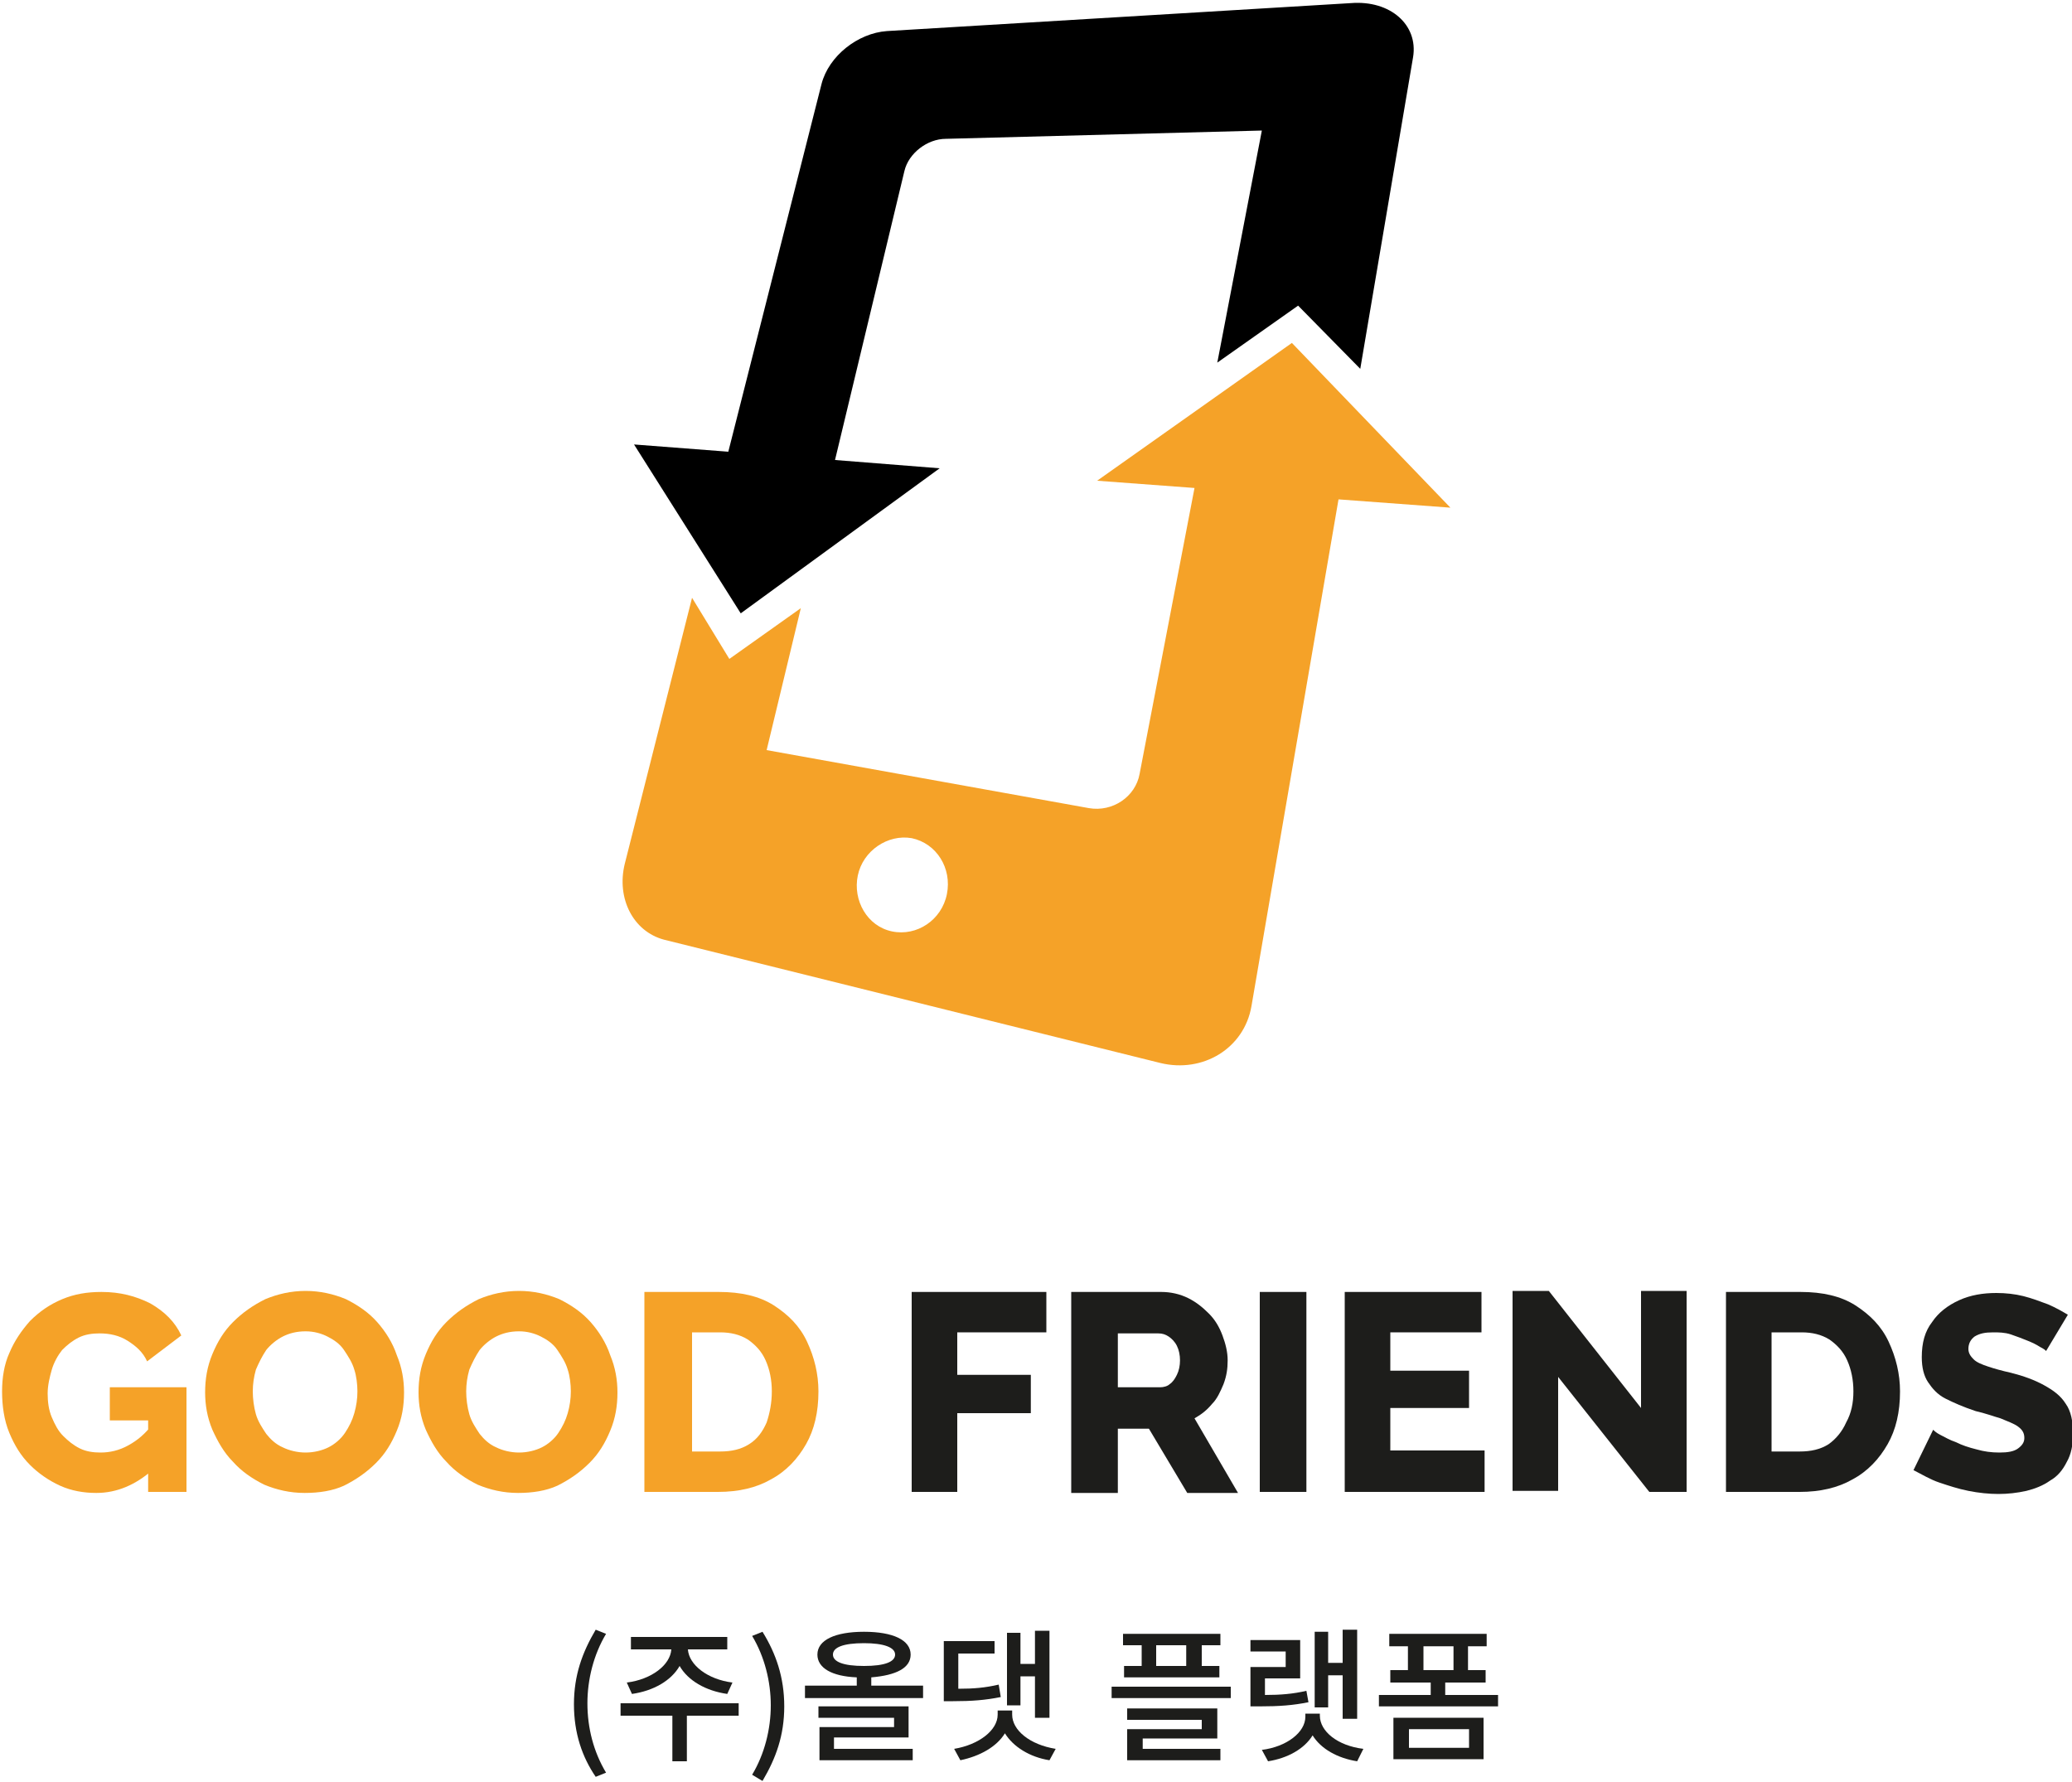 <?xml version="1.0" encoding="utf-8"?>
<!-- Generator: Adobe Illustrator 25.0.1, SVG Export Plug-In . SVG Version: 6.00 Build 0)  -->
<svg version="1.1" id="Layer_1" xmlns="http://www.w3.org/2000/svg" xmlns:xlink="http://www.w3.org/1999/xlink" x="0px" y="0px"
	 viewBox="0 0 200 172" style="enable-background:new 0 0 200 172;" xml:space="preserve">
<style type="text/css">
	.st0{fill:#F5A228;}
	.st1{fill:#1D1D1B;}
</style>
<g>
	<g>
		<g>
			<path class="st0" d="M9.3,144.1c-1.2,0-2.4-0.2-3.5-0.7s-2.1-1.2-2.9-2c-0.9-0.9-1.5-1.9-2-3.1c-0.5-1.2-0.7-2.6-0.7-4
				c0-1.3,0.2-2.6,0.7-3.7c0.5-1.2,1.2-2.2,2-3.1c0.9-0.9,1.9-1.6,3.1-2.1c1.2-0.5,2.4-0.7,3.8-0.7c1.8,0,3.3,0.4,4.7,1.1
				c1.4,0.8,2.4,1.8,3,3.1l-3.3,2.5c-0.4-0.9-1.1-1.5-1.9-2c-0.8-0.5-1.7-0.7-2.7-0.7c-0.7,0-1.4,0.1-2,0.4
				c-0.6,0.3-1.1,0.7-1.6,1.2c-0.4,0.5-0.8,1.2-1,1.9c-0.2,0.7-0.4,1.5-0.4,2.3c0,0.8,0.1,1.6,0.4,2.3c0.3,0.7,0.6,1.3,1.1,1.8
				c0.5,0.5,1,0.9,1.6,1.2c0.6,0.3,1.3,0.4,2,0.4c0.9,0,1.8-0.2,2.7-0.7c0.9-0.5,1.6-1.1,2.3-2v4.4C13.1,143.3,11.3,144.1,9.3,144.1
				z M14.3,137.1h-3.7v-3.2H18V144h-3.7V137.1z"/>
			<path class="st0" d="M29.4,144.1c-1.4,0-2.7-0.3-3.9-0.8c-1.2-0.6-2.2-1.3-3-2.2c-0.9-0.9-1.5-2-2-3.1c-0.5-1.2-0.7-2.4-0.7-3.6
				c0-1.3,0.2-2.5,0.7-3.7c0.5-1.2,1.1-2.2,2-3.1c0.9-0.9,1.9-1.6,3.1-2.2c1.2-0.5,2.5-0.8,3.9-0.8c1.4,0,2.7,0.3,3.9,0.8
				c1.2,0.6,2.2,1.3,3,2.2c0.8,0.9,1.5,2,1.9,3.2c0.5,1.2,0.7,2.4,0.7,3.6c0,1.3-0.2,2.5-0.7,3.7c-0.5,1.2-1.1,2.2-2,3.1
				c-0.9,0.9-1.9,1.6-3.1,2.2C32.1,143.9,30.8,144.1,29.4,144.1z M24.4,134.3c0,0.7,0.1,1.5,0.3,2.2c0.2,0.7,0.6,1.3,1,1.9
				c0.4,0.5,0.9,1,1.6,1.3c0.6,0.3,1.4,0.5,2.2,0.5c0.8,0,1.6-0.2,2.2-0.5c0.6-0.3,1.2-0.8,1.6-1.4c0.4-0.6,0.7-1.2,0.9-1.9
				c0.2-0.7,0.3-1.4,0.3-2.1c0-0.7-0.1-1.5-0.3-2.1c-0.2-0.7-0.6-1.3-1-1.9c-0.4-0.6-1-1-1.6-1.3c-0.6-0.3-1.3-0.5-2.1-0.5
				c-0.9,0-1.6,0.2-2.2,0.5c-0.6,0.3-1.2,0.8-1.6,1.3c-0.4,0.6-0.7,1.2-1,1.9C24.5,132.9,24.4,133.6,24.4,134.3z"/>
			<path class="st0" d="M50,144.1c-1.4,0-2.7-0.3-3.9-0.8c-1.2-0.6-2.2-1.3-3-2.2c-0.9-0.9-1.5-2-2-3.1c-0.5-1.2-0.7-2.4-0.7-3.6
				c0-1.3,0.2-2.5,0.7-3.7c0.5-1.2,1.1-2.2,2-3.1c0.9-0.9,1.9-1.6,3.1-2.2c1.2-0.5,2.5-0.8,3.9-0.8c1.4,0,2.7,0.3,3.9,0.8
				c1.2,0.6,2.2,1.3,3,2.2c0.8,0.9,1.5,2,1.9,3.2c0.5,1.2,0.7,2.4,0.7,3.6c0,1.3-0.2,2.5-0.7,3.7c-0.5,1.2-1.1,2.2-2,3.1
				c-0.9,0.9-1.9,1.6-3.1,2.2C52.7,143.9,51.4,144.1,50,144.1z M45,134.3c0,0.7,0.1,1.5,0.3,2.2c0.2,0.7,0.6,1.3,1,1.9
				c0.4,0.5,0.9,1,1.6,1.3c0.6,0.3,1.4,0.5,2.2,0.5c0.8,0,1.6-0.2,2.2-0.5c0.6-0.3,1.2-0.8,1.6-1.4c0.4-0.6,0.7-1.2,0.9-1.9
				c0.2-0.7,0.3-1.4,0.3-2.1c0-0.7-0.1-1.5-0.3-2.1c-0.2-0.7-0.6-1.3-1-1.9c-0.4-0.6-1-1-1.6-1.3c-0.6-0.3-1.3-0.5-2.1-0.5
				c-0.9,0-1.6,0.2-2.2,0.5c-0.6,0.3-1.2,0.8-1.6,1.3c-0.4,0.6-0.7,1.2-1,1.9C45.1,132.9,45,133.6,45,134.3z"/>
			<path class="st0" d="M62.2,144v-19.3h7.2c2.1,0,3.9,0.4,5.3,1.3c1.4,0.9,2.5,2,3.2,3.5c0.7,1.5,1.1,3.1,1.1,4.8
				c0,2-0.4,3.7-1.2,5.1c-0.8,1.4-1.9,2.6-3.4,3.4c-1.4,0.8-3.1,1.2-5.1,1.2H62.2z M74.5,134.3c0-1.1-0.2-2.1-0.6-3
				c-0.4-0.9-1-1.5-1.7-2c-0.8-0.5-1.7-0.7-2.7-0.7h-2.7v11.5h2.7c1.1,0,2-0.2,2.8-0.7c0.8-0.5,1.3-1.2,1.7-2.1
				C74.3,136.4,74.5,135.4,74.5,134.3z"/>
		</g>
		<g>
			<path class="st1" d="M88,144v-19.3H101v3.9h-8.6v4.1h7.1v3.7h-7.1v7.6H88z"/>
			<path class="st1" d="M103.4,144v-19.3h8.7c0.9,0,1.8,0.2,2.6,0.6c0.8,0.4,1.4,0.9,2,1.5c0.6,0.6,1,1.3,1.3,2.1
				c0.3,0.8,0.5,1.6,0.5,2.4c0,0.8-0.1,1.5-0.4,2.3c-0.3,0.7-0.6,1.4-1.1,1.9c-0.5,0.6-1,1-1.7,1.4l4.2,7.2h-4.9l-3.7-6.2h-3v6.2
				H103.4z M107.9,133.9h4.1c0.3,0,0.7-0.1,0.9-0.3c0.3-0.2,0.5-0.5,0.7-0.9c0.2-0.4,0.3-0.9,0.3-1.4c0-0.5-0.1-1-0.3-1.4
				c-0.2-0.4-0.5-0.7-0.8-0.9c-0.3-0.2-0.6-0.3-1-0.3h-3.9V133.9z"/>
			<path class="st1" d="M121.6,144v-19.3h4.5V144H121.6z"/>
			<path class="st1" d="M143.3,140.1v3.9h-13.5v-19.3H143v3.9h-8.8v3.7h7.6v3.6h-7.6v4.1H143.3z"/>
			<path class="st1" d="M150.4,132.9v11H146v-19.3h3.5l8.9,11.3v-11.3h4.4V144h-3.6L150.4,132.9z"/>
			<path class="st1" d="M166.6,144v-19.3h7.2c2.1,0,3.9,0.4,5.3,1.3c1.4,0.9,2.5,2,3.2,3.5c0.7,1.5,1.1,3.1,1.1,4.8
				c0,2-0.4,3.7-1.2,5.1c-0.8,1.4-1.9,2.6-3.4,3.4c-1.4,0.8-3.1,1.2-5.1,1.2H166.6z M178.9,134.3c0-1.1-0.2-2.1-0.6-3
				c-0.4-0.9-1-1.5-1.7-2c-0.8-0.5-1.7-0.7-2.7-0.7H171v11.5h2.7c1.1,0,2-0.2,2.8-0.7c0.7-0.5,1.3-1.2,1.7-2.1
				C178.7,136.4,178.9,135.4,178.9,134.3z"/>
			<path class="st1" d="M197.5,130.4c-0.1-0.1-0.2-0.2-0.6-0.4c-0.3-0.2-0.7-0.4-1.2-0.6c-0.5-0.2-1-0.4-1.6-0.6
				c-0.6-0.2-1.2-0.2-1.7-0.2c-0.8,0-1.3,0.1-1.8,0.4c-0.4,0.3-0.6,0.7-0.6,1.2c0,0.4,0.2,0.7,0.5,1c0.3,0.3,0.8,0.5,1.4,0.7
				c0.6,0.2,1.3,0.4,2.2,0.6c1.2,0.3,2.3,0.7,3.2,1.2c0.9,0.5,1.6,1,2.1,1.8c0.5,0.7,0.7,1.7,0.7,2.9c0,1.1-0.2,2-0.6,2.7
				c-0.4,0.8-0.9,1.4-1.6,1.8c-0.7,0.5-1.5,0.8-2.3,1c-0.9,0.2-1.8,0.3-2.7,0.3c-0.9,0-1.9-0.1-2.9-0.3c-1-0.2-1.9-0.5-2.8-0.8
				s-1.7-0.8-2.5-1.2l1.9-3.9c0.1,0.1,0.3,0.3,0.7,0.5c0.4,0.2,0.9,0.5,1.5,0.7c0.6,0.3,1.2,0.5,2,0.7c0.7,0.2,1.4,0.3,2.2,0.3
				c0.8,0,1.4-0.1,1.8-0.4s0.6-0.6,0.6-1c0-0.5-0.2-0.8-0.6-1.1c-0.4-0.3-1-0.5-1.7-0.8c-0.7-0.2-1.5-0.5-2.4-0.7
				c-1.2-0.4-2.1-0.8-2.9-1.2c-0.8-0.4-1.3-1-1.7-1.6c-0.4-0.6-0.6-1.4-0.6-2.4c0-1.4,0.3-2.5,1-3.4c0.6-0.9,1.5-1.6,2.6-2.1
				c1.1-0.5,2.3-0.7,3.6-0.7c0.9,0,1.8,0.1,2.6,0.3c0.8,0.2,1.6,0.5,2.4,0.8c0.7,0.3,1.4,0.7,1.9,1L197.5,130.4z"/>
		</g>
	</g>
	<g>
		<path class="st1" d="M55.4,164.5c0-2.8,0.8-5,2.1-7.2l1,0.4c-1.2,2-1.8,4.4-1.8,6.7c0,2.4,0.6,4.7,1.8,6.7l-1,0.4
			C56.2,169.6,55.4,167.3,55.4,164.5z"/>
		<path class="st1" d="M71.3,165.6h-5v4.4h-1.4v-4.4h-5v-1.2h11.4L71.3,165.6z M60.5,162.4c2.4-0.3,4.2-1.7,4.3-3.2h-3.9v-1.2h9.3
			v1.2h-3.8c0.1,1.5,1.9,2.9,4.3,3.2l-0.5,1.1c-2.1-0.3-3.8-1.3-4.6-2.7c-0.8,1.4-2.5,2.4-4.6,2.7L60.5,162.4z"/>
		<path class="st1" d="M72.6,171.3c1.2-2,1.8-4.4,1.8-6.7c0-2.3-0.6-4.7-1.8-6.7l1-0.4c1.3,2.1,2.1,4.4,2.1,7.2c0,2.8-0.8,5-2.1,7.2
			L72.6,171.3z"/>
		<path class="st1" d="M89.1,162.7v1.2H77.7v-1.2h5v-0.8c-2.4-0.1-3.8-0.9-3.8-2.2c0-1.4,1.7-2.2,4.5-2.2c2.8,0,4.5,0.8,4.5,2.2
			c0,1.3-1.4,2-3.8,2.2v0.8H89.1z M80.5,168.8h7.6v1.1h-9v-3.2h7.2v-0.9H79v-1.1h8.7v3h-7.2V168.8z M83.4,160.8c2,0,3-0.4,3-1.1
			s-1.1-1.1-3-1.1c-2,0-3,0.4-3,1.1S81.4,160.8,83.4,160.8z"/>
		<path class="st1" d="M96.6,163.8c-1.5,0.3-2.8,0.4-4.6,0.4h-0.9v-5.8H96v1.2h-3.5v3.4c1.5,0,2.6-0.1,3.9-0.4L96.6,163.8z
			 M97.7,165.5c0,1.5,1.7,2.9,4.2,3.3l-0.6,1.1c-1.9-0.3-3.5-1.3-4.3-2.6c-0.8,1.3-2.4,2.2-4.3,2.6l-0.6-1.1
			c2.4-0.4,4.2-1.8,4.2-3.3v-0.4h1.4V165.5z M98.5,164.6h-1.3v-7h1.3v3h1.4v-3.2h1.4v8.4h-1.4v-4h-1.4V164.6z"/>
		<path class="st1" d="M118.8,162.8v1.1h-11.5v-1.1H118.8z M110.2,158.8h-1.8v-1.1h9.4v1.1H116v2h1.7v1.1h-9.2v-1.1h1.7V158.8z
			 M110.2,168.8h7.6v1.1h-9v-3h7.2V166h-7.2v-1.1h8.7v2.9h-7.2V168.8z M114.5,158.8h-2.9v2h2.9V158.8z"/>
		<path class="st1" d="M126.3,164.3c-1.5,0.3-2.8,0.4-4.7,0.4h-0.9v-3.8h3.4v-1.5h-3.4v-1.1h4.8v3.7h-3.4v1.6c1.5,0,2.7-0.1,4-0.4
			L126.3,164.3z M127.4,165.6c0,1.5,1.7,2.9,4.2,3.2L131,170c-1.9-0.3-3.5-1.2-4.3-2.5c-0.8,1.3-2.4,2.2-4.3,2.5l-0.6-1.1
			c2.4-0.3,4.2-1.7,4.2-3.2v-0.3h1.4V165.6z M128.2,164.8h-1.3v-7.3h1.3v3h1.4v-3.2h1.4v8.6h-1.4v-4.2h-1.4V164.8z"/>
		<path class="st1" d="M144.6,163.6v1.1h-11.5v-1.1h5v-1.2h-3.9v-1.2h1.7v-2.3h-1.8v-1.2h9.4v1.2h-1.8v2.3h1.7v1.2h-3.9v1.2H144.6z
			 M134.5,165.8h8.7v4h-8.7V165.8z M136,168.7h5.8v-1.8H136V168.7z M137.4,161.2h2.9v-2.3h-2.9V161.2z"/>
	</g>
	<g>
		<path d="M87.3,16.5c0.4-1.7,2.2-3.1,4-3.1l30.5-0.8L117.5,35l7.8-5.5l0,0l0,0l0,0l6,6.1l5.1-30.1c0.5-3.1-2.2-5.5-6-5.2L85.6,3
			c-2.8,0.2-5.6,2.4-6.3,5.1l-9,35.5l-9.1-0.7l10.3,16.3l19.2-14l-10.1-0.8L87.3,16.5z"/>
		<path class="st0" d="M124.7,33.1l-18.8,13.3l9.4,0.7L110,74.7c-0.4,2.2-2.6,3.7-4.9,3.3L74,72.4l3.3-13.7l-6.9,4.9l-3.6-5.9
			l-6.5,25.7c-0.8,3.3,0.8,6.5,3.8,7.3l47.9,11.9c4.1,1,8.1-1.4,8.8-5.5l8.4-48.9l10.8,0.8L124.7,33.1z M86.1,89.9
			c-2.4-0.5-3.8-3-3.3-5.4c0.5-2.4,2.9-4,5.2-3.6c2.4,0.5,3.9,2.9,3.4,5.4C90.9,88.8,88.5,90.4,86.1,89.9z"/>
	</g>
</g>
</svg>
